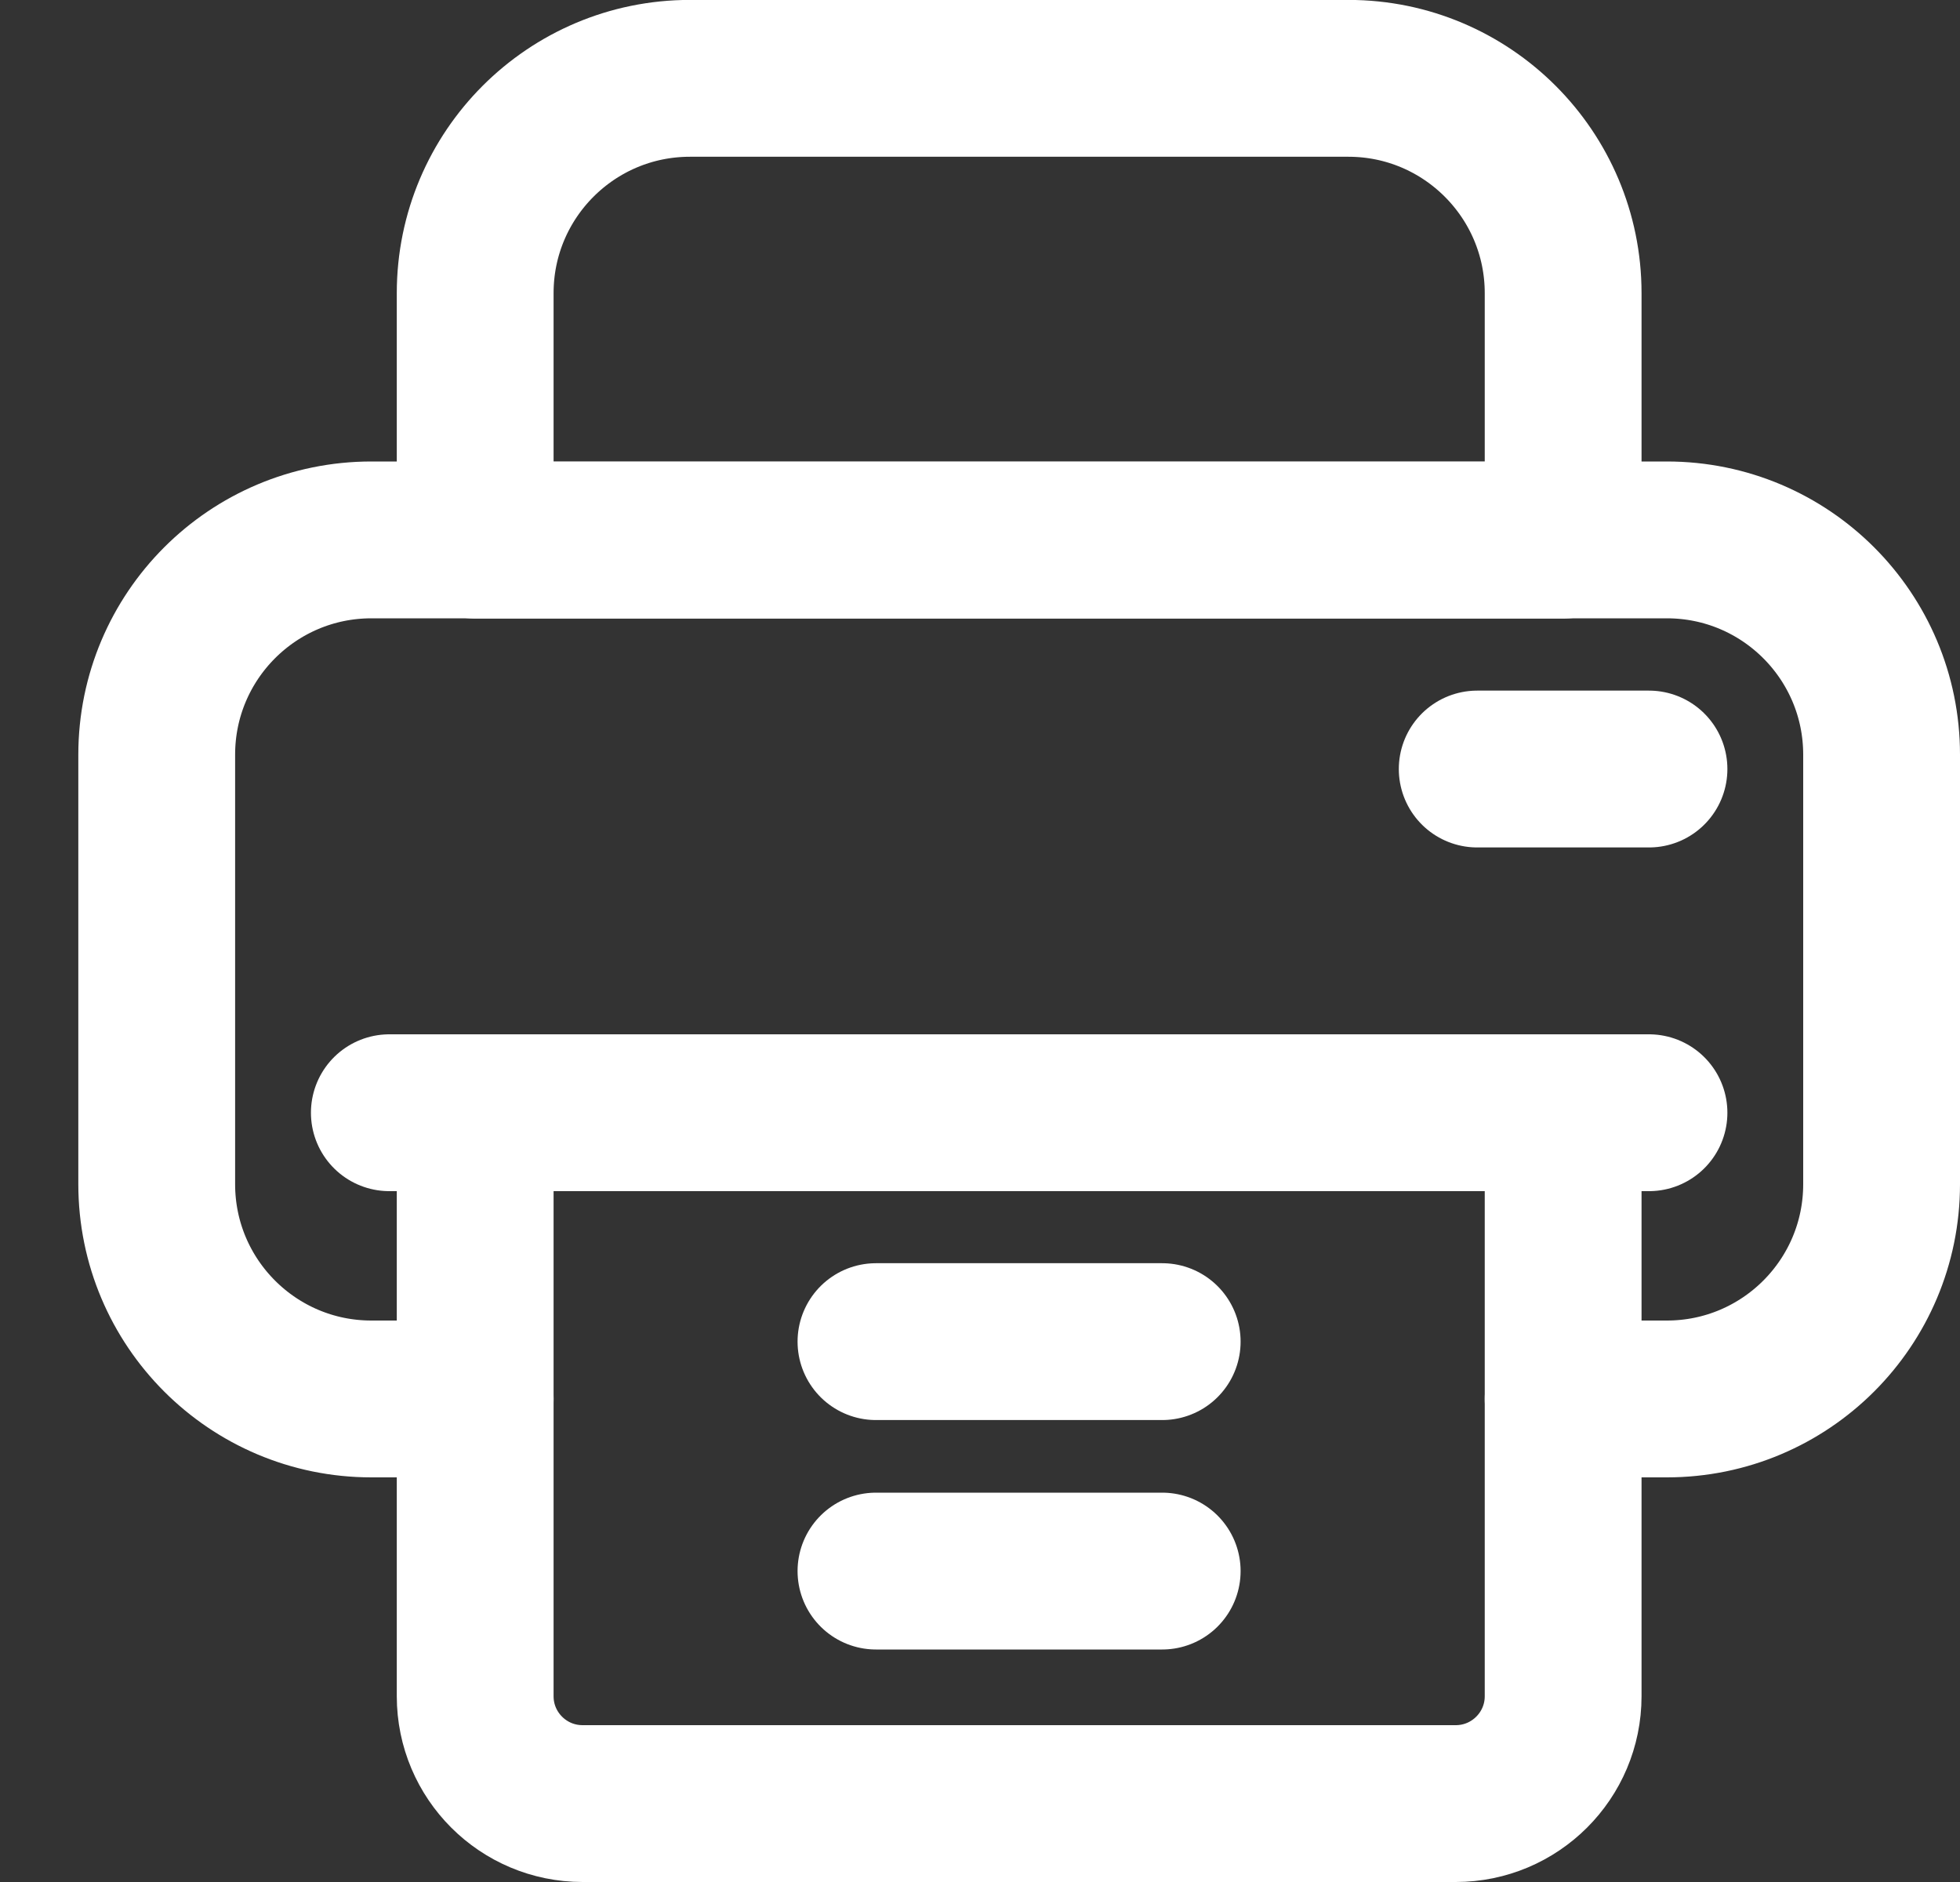 <svg width="25" height="24" viewBox="0 0 25 24" fill="none" xmlns="http://www.w3.org/2000/svg">
<rect x="0" y="0" width="25" height="24" fill="#333333" stroke="none"/>
<path d="M6.061 17.84H4.737C3.225 17.84 1.999 16.614 1.999 15.101V9.624C1.999 8.111 3.225 6.885 4.737 6.885H21.261C22.774 6.885 24 8.111 24 9.624V15.101C24 16.614 22.774 17.84 21.261 17.84H19.938" stroke="white" stroke-width="2" stroke-miterlimit="10" stroke-linecap="round" stroke-linejoin="round"/>
<path d="M4.966 14.19H21.033" stroke="white" stroke-width="2" stroke-miterlimit="10" stroke-linecap="round" stroke-linejoin="round"/>
<path d="M18.568 23H7.431C6.674 23 6.061 22.387 6.061 21.631V14.19H19.938V21.631C19.938 22.387 19.324 23 18.568 23Z" stroke="white" stroke-width="2" stroke-miterlimit="10" stroke-linecap="round" stroke-linejoin="round"/>
<path d="M11.173 17.109H14.824" stroke="white" stroke-width="2" stroke-miterlimit="10" stroke-linecap="round" stroke-linejoin="round"/>
<path d="M11.173 20.035H14.824" stroke="white" stroke-width="2" stroke-miterlimit="10" stroke-linecap="round" stroke-linejoin="round"/>
<path d="M18.842 9.807H21.033" stroke="white" stroke-width="2" stroke-miterlimit="10" stroke-linecap="round" stroke-linejoin="round"/>
<path d="M17.199 0.999H8.8C7.287 0.999 6.061 2.226 6.061 3.738V6.888H19.938V3.738C19.938 2.226 18.711 0.999 17.199 0.999Z" stroke="white" stroke-width="2" stroke-miterlimit="10" stroke-linecap="round" stroke-linejoin="round"/>
</svg>
